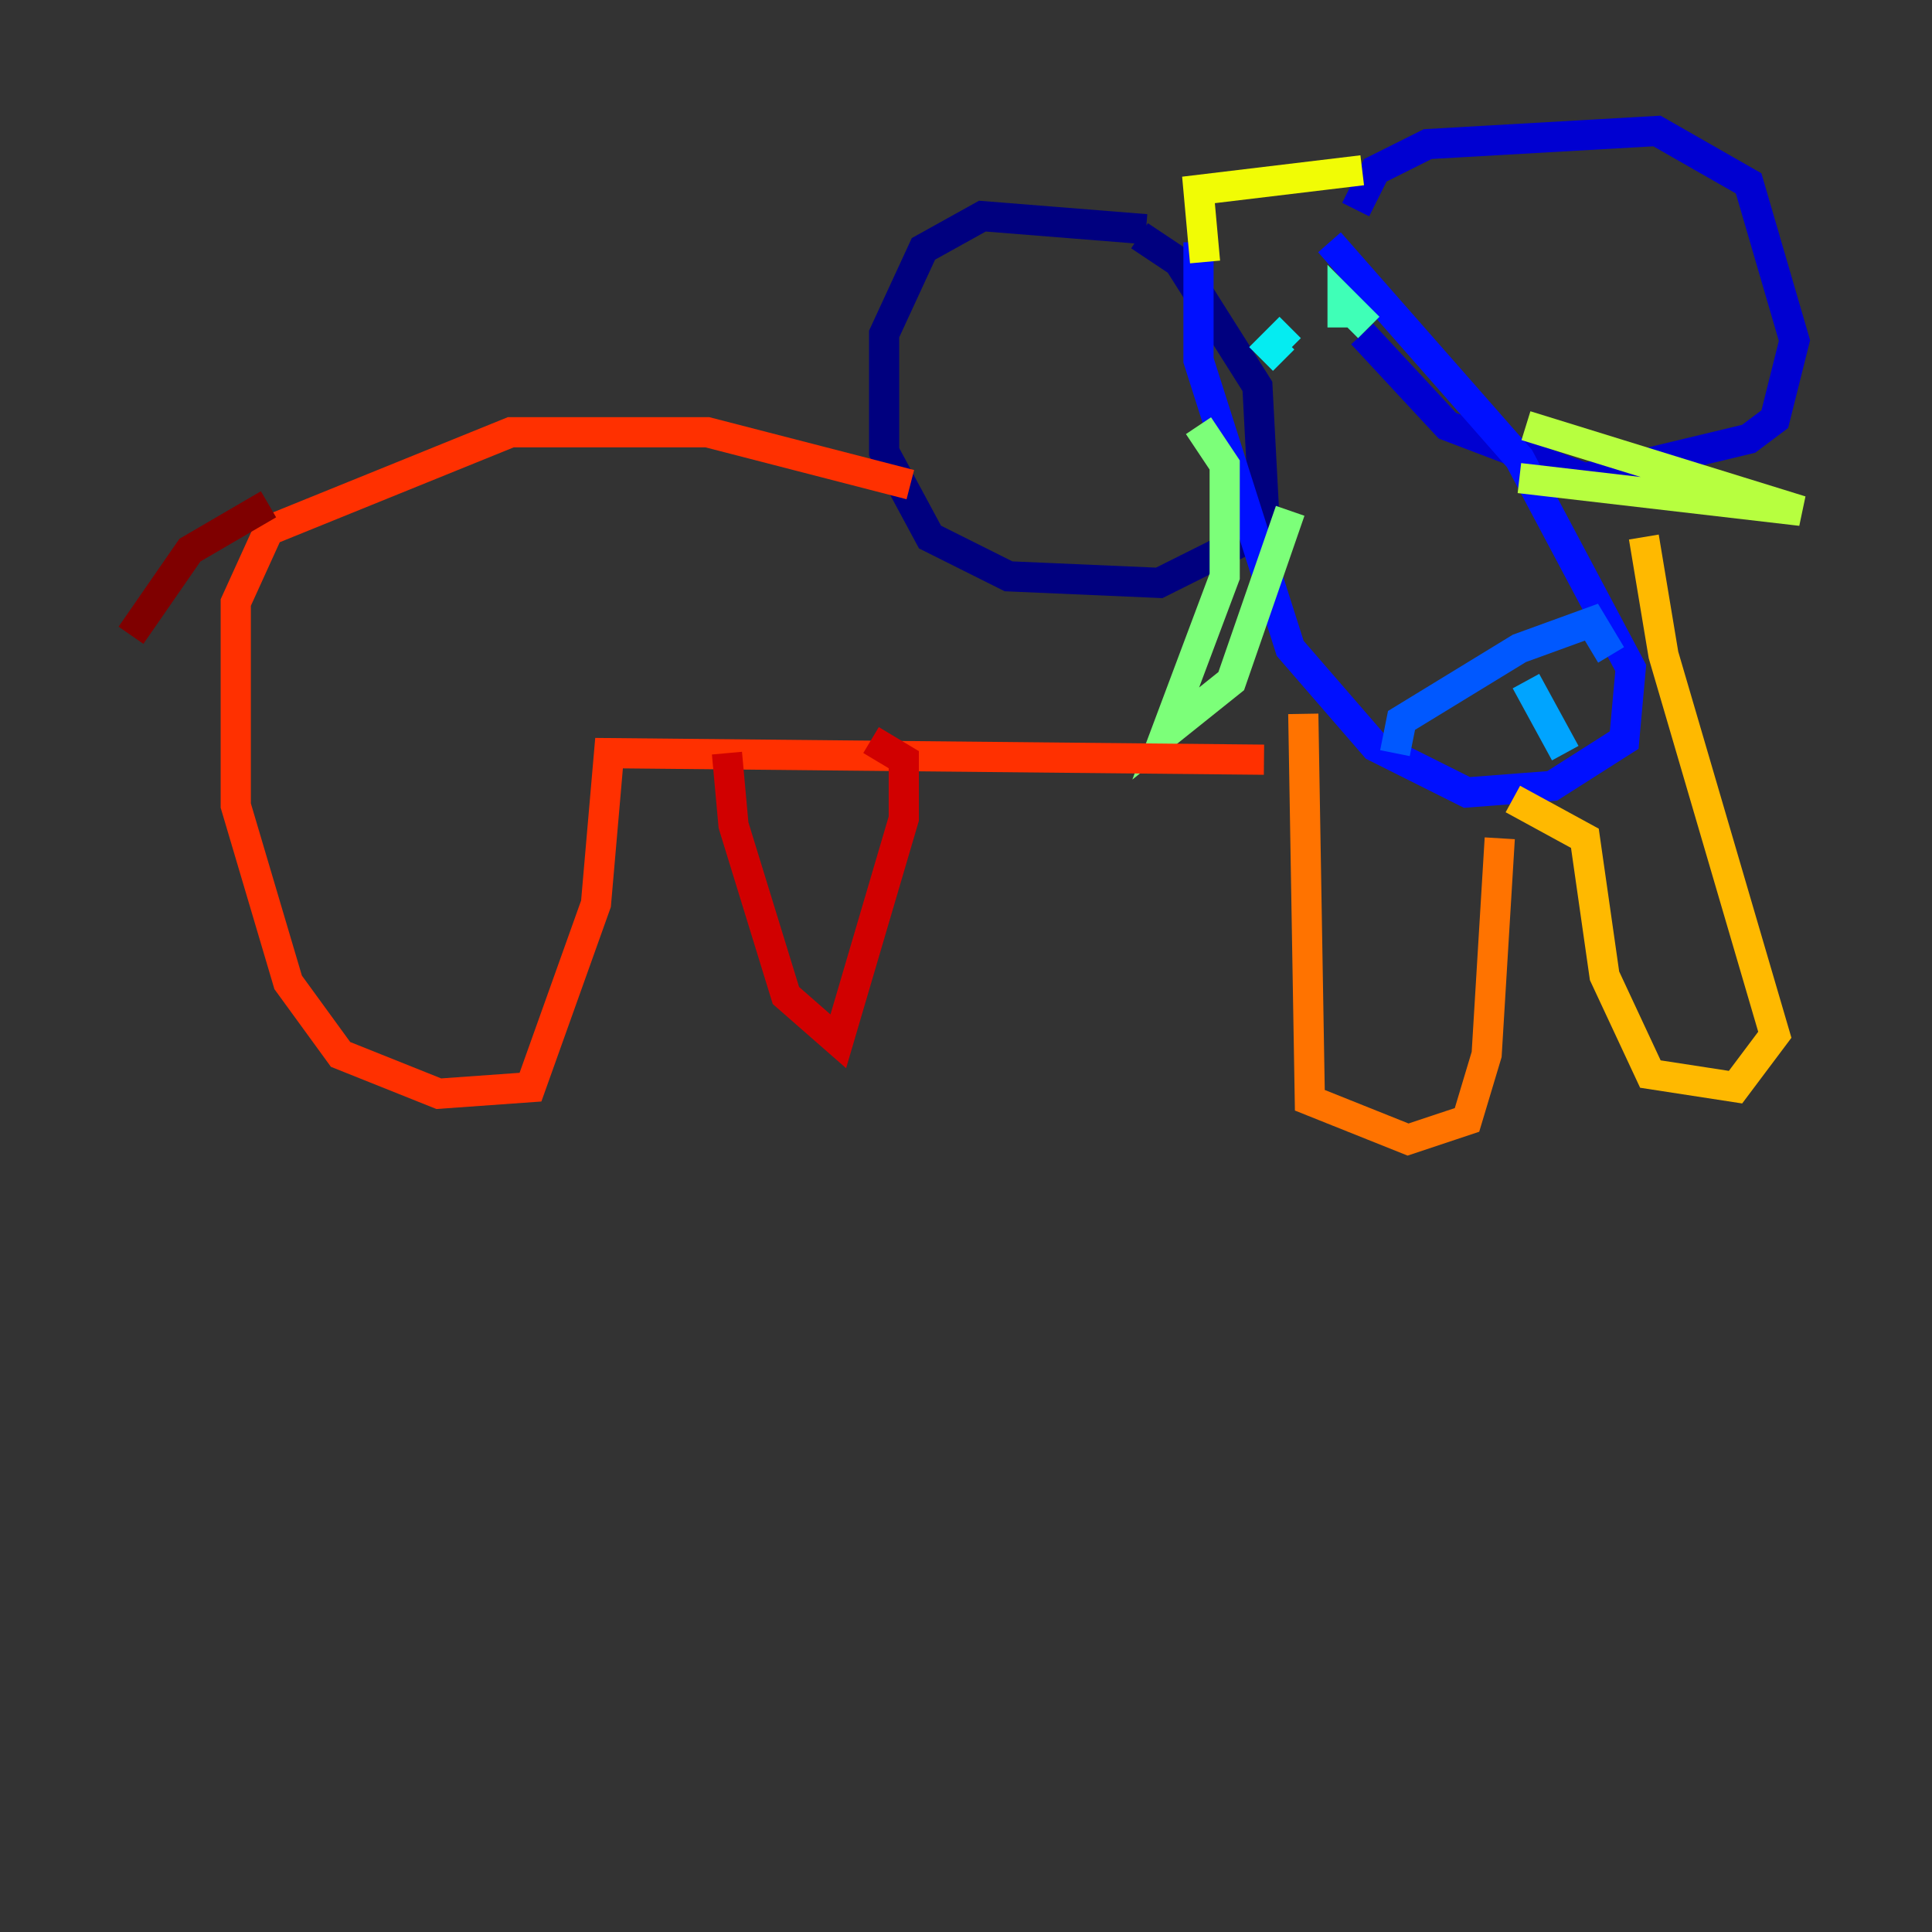 <?xml version="1.0" encoding="utf-8" ?>
<svg baseProfile="tiny" height="128" version="1.2" viewBox="0,0,128,128" width="128" xmlns="http://www.w3.org/2000/svg" xmlns:ev="http://www.w3.org/2001/xml-events" xmlns:xlink="http://www.w3.org/1999/xlink"><rect x="0" y="0" width="128" height="128" fill="#333333" stroke="none"/><defs /><polyline fill="none" points="75.932,15.186 65.085,14.319 61.18,16.488 58.576,22.129 58.576,29.939 61.614,35.58 66.82,38.183 76.8,38.617 82.007,36.014 83.742,33.844 83.308,25.6 78.102,17.356 75.498,15.62" stroke="#00007f" stroke-width="2" /><polyline fill="none" points="89.817,13.885 91.119,11.281 94.59,9.546 109.776,8.678 115.851,12.149 118.888,22.563 117.586,27.77 115.851,29.071 105.003,31.675 95.891,28.203 90.251,22.129" stroke="#0000d1" stroke-width="2" /><polyline fill="none" points="79.403,16.054 79.403,23.864 85.478,42.956 91.119,49.464 97.193,52.502 102.834,52.068 107.607,49.031 108.041,44.258 100.664,30.373 88.081,16.054" stroke="#0010ff" stroke-width="2" /><polyline fill="none" points="92.42,49.898 92.854,47.729 100.664,42.956 105.437,41.22 106.739,43.39" stroke="#0058ff" stroke-width="2" /><polyline fill="none" points="103.702,49.898 101.098,45.125" stroke="#00a4ff" stroke-width="2" /><polyline fill="none" points="85.478,21.695 84.176,22.997 85.044,23.864" stroke="#05ecf1" stroke-width="2" /><polyline fill="none" points="88.949,21.695 88.949,19.959 90.685,21.695" stroke="#3fffb7" stroke-width="2" /><polyline fill="none" points="79.403,28.203 81.139,30.807 81.139,38.183 77.234,48.597 81.573,45.125 85.478,33.844" stroke="#7cff79" stroke-width="2" /><polyline fill="none" points="101.098,28.203 119.322,33.844 100.664,31.675" stroke="#b7ff3f" stroke-width="2" /><polyline fill="none" points="90.251,11.281 79.403,12.583 79.837,17.356" stroke="#f1fc05" stroke-width="2" /><polyline fill="none" points="108.909,35.58 110.21,43.39 117.586,68.556 114.983,72.027 109.342,71.159 106.305,64.651 105.003,55.539 100.231,52.936" stroke="#ffb900" stroke-width="2" /><polyline fill="none" points="99.363,55.539 98.495,69.858 97.193,74.197 93.288,75.498 86.78,72.895 86.346,47.295" stroke="#ff7300" stroke-width="2" /><polyline fill="none" points="60.312,32.108 46.861,28.637 33.844,28.637 17.79,35.146 15.62,39.919 15.62,53.37 19.091,65.085 22.563,69.858 29.071,72.461 35.146,72.027 39.485,59.878 40.352,49.898 83.742,50.332" stroke="#ff3000" stroke-width="2" /><polyline fill="none" points="48.163,49.898 48.597,54.671 52.068,65.953 55.539,68.99 59.878,54.237 59.878,50.332 57.709,49.031" stroke="#d10000" stroke-width="2" /><polyline fill="none" points="17.79,33.41 12.583,36.447 8.678,42.088" stroke="#7f0000" stroke-width="2" /></svg>